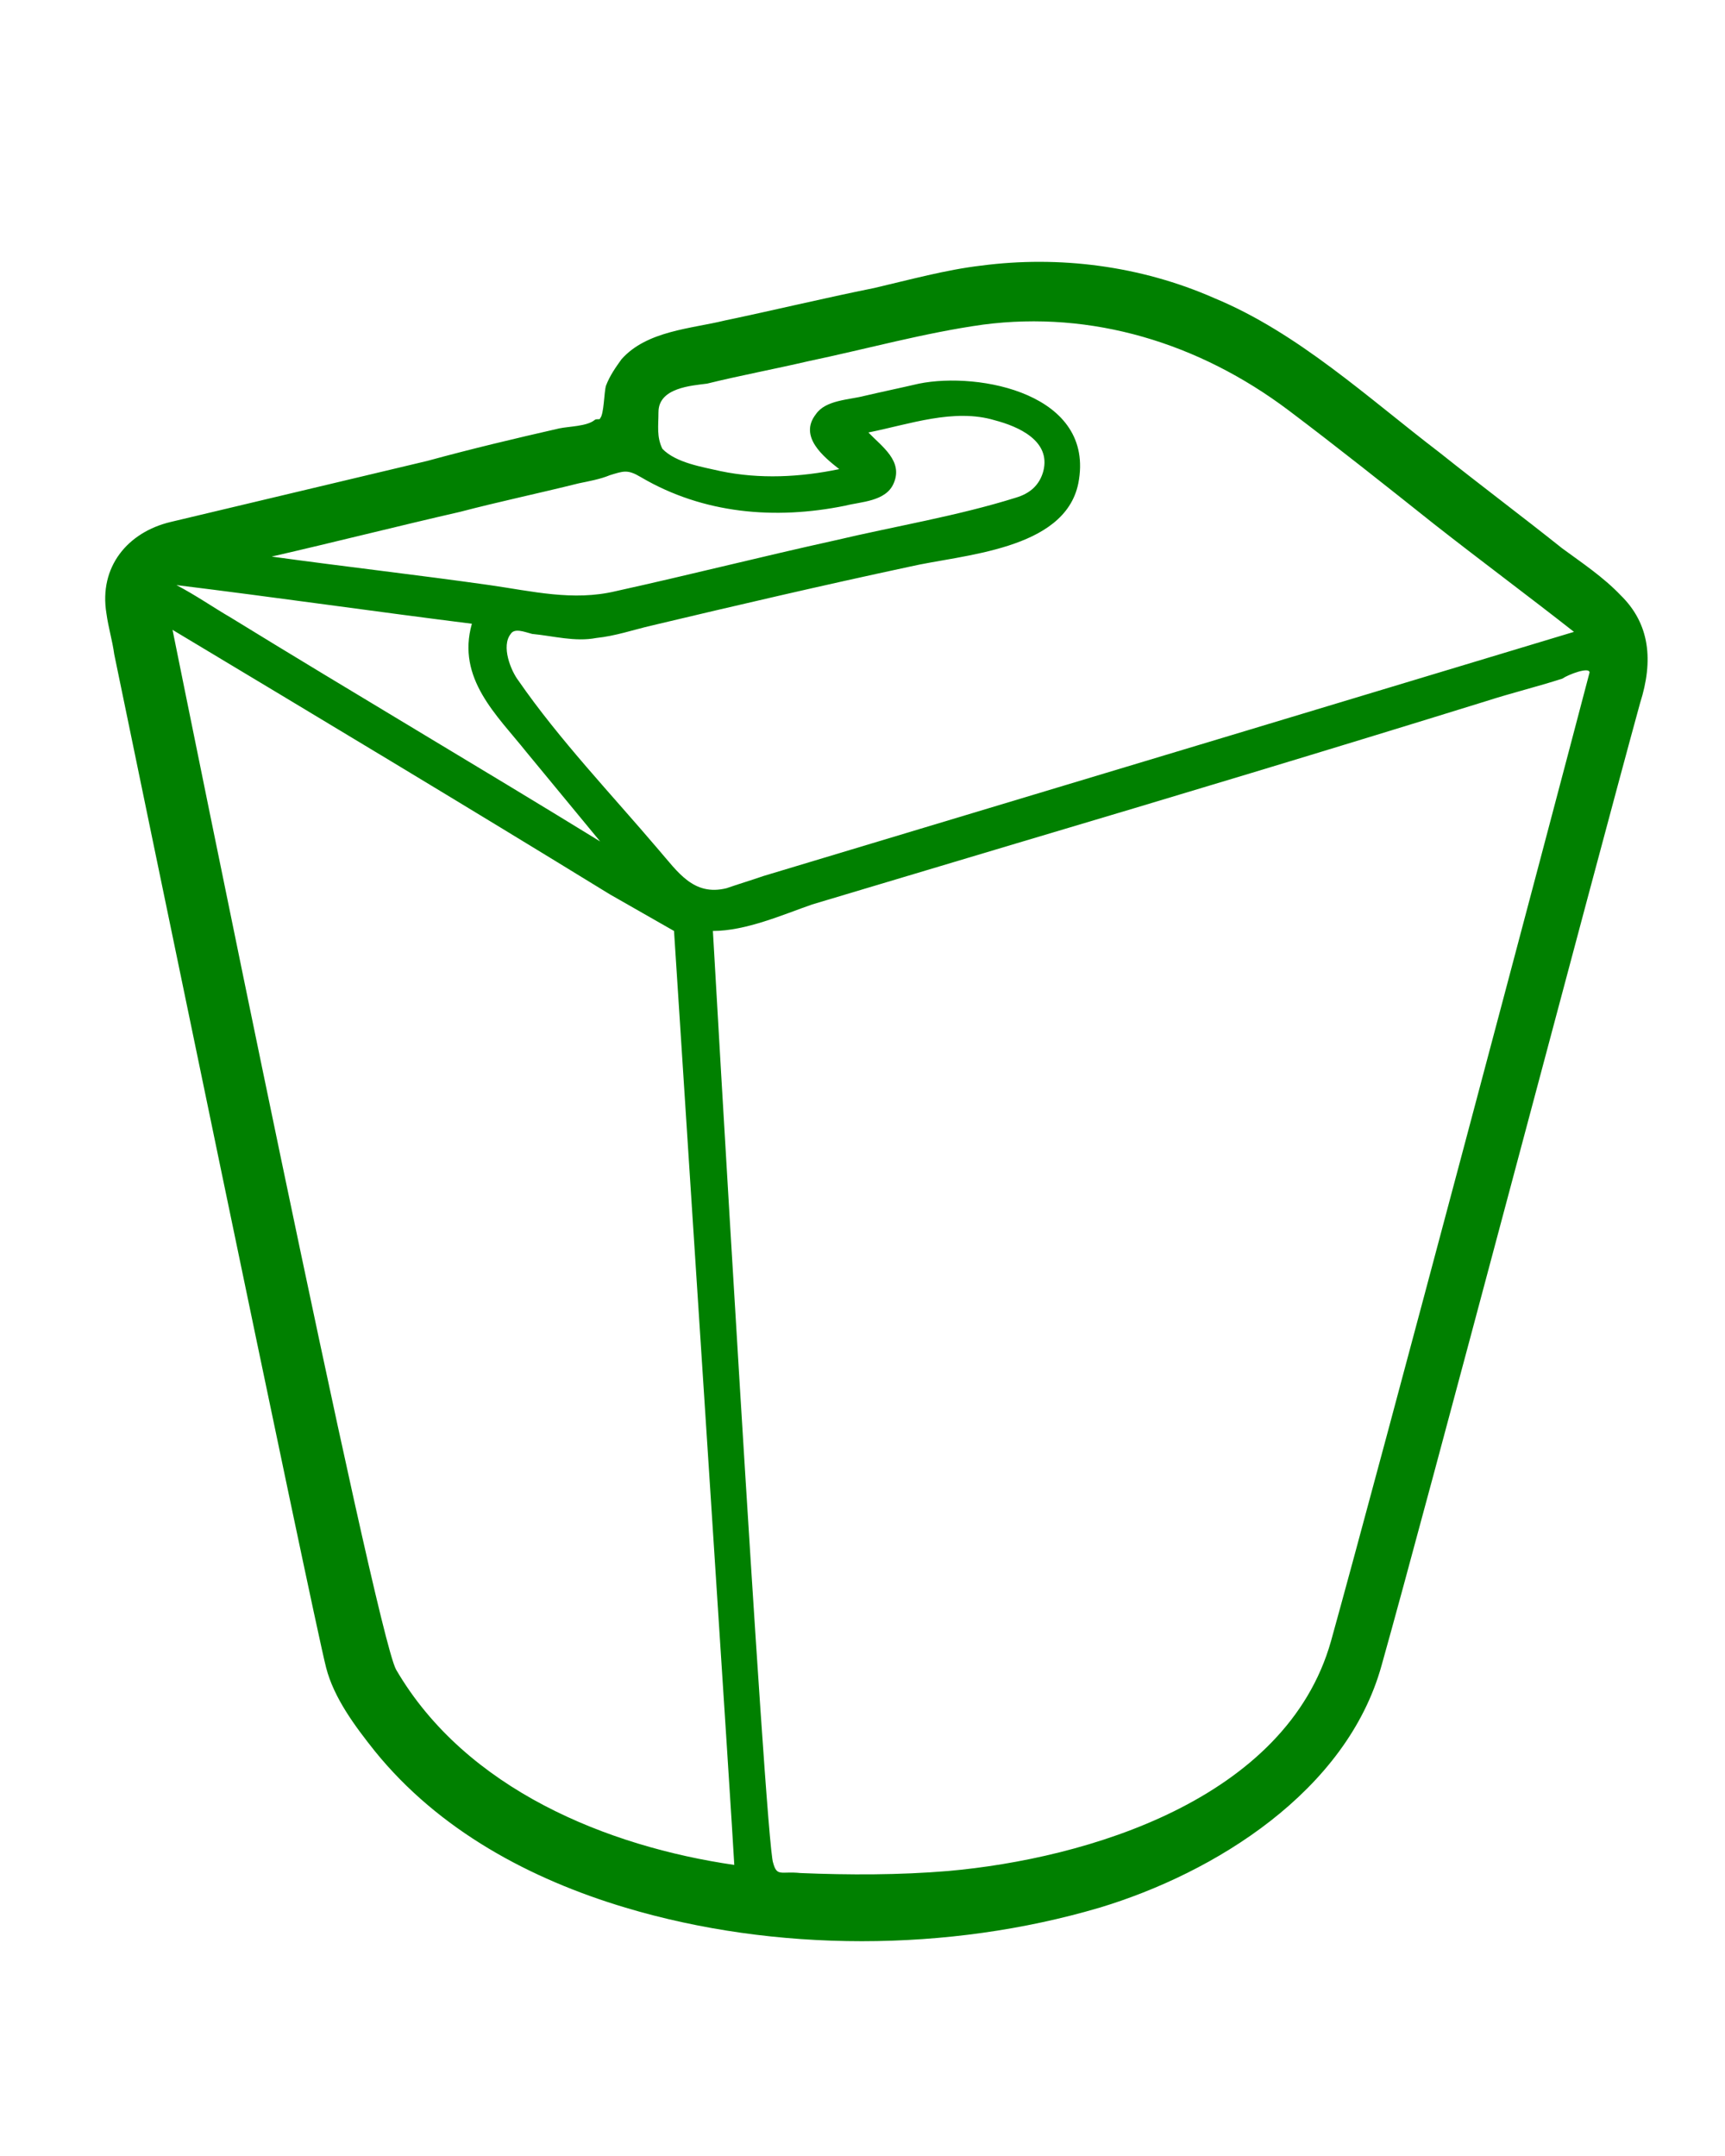 <?xml version="1.0" encoding="UTF-8" standalone="no"?>
<svg
   xmlns:dc="http://purl.org/dc/elements/1.1/"
   xmlns:cc="http://creativecommons.org/ns#"
   xmlns:rdf="http://www.w3.org/1999/02/22-rdf-syntax-ns#"
   xmlns:svg="http://www.w3.org/2000/svg"
   xmlns="http://www.w3.org/2000/svg"
   xmlns:sodipodi="http://sodipodi.sourceforge.net/DTD/sodipodi-0.dtd"
   xmlns:inkscape="http://www.inkscape.org/namespaces/inkscape"
   version="1.1"
   x="0px"
   y="0px"
   viewBox="0 0 100 125"
   style="enable-background:new 0 0 100 100;"
   xml:space="preserve"
   id="svg2"
   inkscape:version="0.48.4 r9939"
   width="100%"
   height="100%"
   sodipodi:docname="noun_300167_cc.svg"><defs
     id="defs12" /><sodipodi:namedview
     pagecolor="#ffffff"
     bordercolor="#666666"
     borderopacity="1"
     objecttolerance="10"
     gridtolerance="10"
     guidetolerance="10"
     inkscape:pageopacity="0"
     inkscape:pageshadow="2"
     inkscape:window-width="640"
     inkscape:window-height="480"
     id="namedview10"
     showgrid="false"
     inkscape:zoom="1.888"
     inkscape:cx="50"
     inkscape:cy="62.5"
     inkscape:window-x="75"
     inkscape:window-y="34"
     inkscape:window-maximized="0"
     inkscape:current-layer="svg2" /><path
     d="m 93.95,34.511 c -1.014,-1.062 -2.254,-1.887 -3.38,-2.713 -2.366,-1.887 -4.733,-3.657 -7.099,-5.545 -4.169,-3.185 -8.226,-6.96 -13.071,-8.966 -4.282,-1.887 -9.015,-2.477 -13.522,-1.887 -2.028,0.236 -4.169,0.826 -6.198,1.298 -2.93,0.59 -5.859,1.298 -8.677,1.887 -1.916,0.472 -4.507,0.59 -5.972,2.241 -0.338,0.472 -0.676,0.944 -0.901,1.534 -0.113,0.354 -0.113,1.652 -0.338,1.887 0,0.118 -0.225,0 -0.338,0.118 -0.451,0.354 -1.465,0.354 -2.028,0.472 -2.592,0.59 -5.071,1.18 -7.662,1.887 -4.958,1.18 -9.916,2.359 -14.874,3.539 -2.479,0.59 -4.169,2.595 -3.719,5.309 0.113,0.826 0.338,1.534 0.451,2.359 0.901,4.365 11.494,55.681 12.282,58.748 0.451,1.77 1.69,3.421 2.817,4.837 3.719,4.601 9.015,7.432 14.536,9.084 8.677,2.595 18.705,2.595 27.494,0 6.648,-2.005 14.311,-6.724 16.339,-14.038 2.592,-9.202 12.395,-46.362 14.987,-55.799 0.789,-2.477 0.563,-4.601 -1.127,-6.252 0,0 0.901,0.826 0,0 z m -1.803,4.483 c -2.254,8.612 -12.17,46.008 -14.987,56.153 -2.592,9.202 -14.198,12.623 -22.198,13.33 -2.817,0.236 -5.747,0.236 -8.564,0.118 -1.127,-0.118 -1.352,0.236 -1.578,-0.59 -0.451,-1.062 -3.493,-53.912 -3.493,-54.03 1.916,0 4.057,-0.944 5.747,-1.534 3.944,-1.18 7.888,-2.359 11.832,-3.539 9.127,-2.713 18.142,-5.427 27.269,-8.258 1.465,-0.472 2.93,-0.826 4.395,-1.298 0.338,-0.236 1.578,-0.708 1.578,-0.354 z M 38.173,23.894 c 0,-1.416 1.916,-1.534 2.817,-1.652 1.916,-0.472 3.831,-0.826 5.859,-1.298 3.38,-0.708 6.761,-1.652 10.141,-2.123 6.31,-0.826 12.508,1.062 17.691,4.955 2.817,2.123 5.634,4.365 8.451,6.606 2.704,2.123 5.409,4.129 8.113,6.252 -6.648,2.005 -13.296,4.011 -19.945,6.016 -9.015,2.713 -18.029,5.427 -27.044,8.14 -0.676,0.236 -1.465,0.472 -2.141,0.708 -1.916,0.472 -2.817,-0.944 -3.944,-2.241 -2.704,-3.185 -5.747,-6.37 -8.113,-9.791 -0.451,-0.59 -1.014,-2.005 -0.451,-2.713 0.225,-0.354 0.789,-0.118 1.24,0 1.24,0.118 2.479,0.472 3.719,0.236 1.127,-0.118 2.141,-0.472 3.155,-0.708 4.958,-1.18 10.029,-2.359 14.987,-3.421 3.042,-0.708 9.015,-0.944 9.803,-4.837 1.014,-5.191 -5.747,-6.488 -9.24,-5.78 -1.014,0.236 -2.141,0.472 -3.155,0.708 -0.901,0.236 -2.254,0.236 -2.817,1.062 -1.014,1.298 0.451,2.477 1.352,3.185 -2.254,0.472 -4.62,0.59 -6.874,0.118 -1.014,-0.236 -2.592,-0.472 -3.38,-1.298 -0.338,-0.708 -0.225,-1.298 -0.225,-2.123 z m 10.817,5.427 c 0.901,-0.236 2.366,-0.236 2.817,-1.298 0.563,-1.298 -0.676,-2.123 -1.465,-2.949 2.366,-0.472 4.958,-1.416 7.324,-0.708 1.352,0.354 3.268,1.18 2.817,2.949 -0.225,0.826 -0.789,1.298 -1.578,1.534 -3.38,1.062 -6.986,1.652 -10.479,2.477 -4.282,0.944 -8.451,2.005 -12.733,2.949 -2.479,0.59 -4.845,0 -7.324,-0.354 -4.169,-0.59 -8.338,-1.062 -12.62,-1.652 3.606,-0.826 7.324,-1.77 10.93,-2.595 2.254,-0.59 4.507,-1.062 6.874,-1.652 0.563,-0.118 1.24,-0.236 1.803,-0.472 0.789,-0.236 1.014,-0.354 1.803,0.118 3.606,2.123 7.775,2.477 11.832,1.652 z m -21.635,6.842 c -0.901,3.185 1.465,5.309 3.155,7.432 1.465,1.77 2.817,3.421 4.282,5.191 -7.099,-4.365 -14.311,-8.612 -21.41,-12.977 -1.014,-0.59 -2.028,-1.298 -3.155,-1.887 5.747,0.708 11.494,1.534 17.128,2.241 z m 11.719,17.813 c 1.014,15.808 3.38,51.906 3.493,54.148 C 35.243,107.062 27.017,103.759 22.961,96.799 21.721,94.557 10.791,40.41 10.002,36.517 c 8.451,5.073 16.902,10.145 25.353,15.336 1.24,0.708 2.479,1.416 3.719,2.123 z"
     id="path4"
     style="fill:#008000"
     inkscape:connector-curvature="0" /></svg>